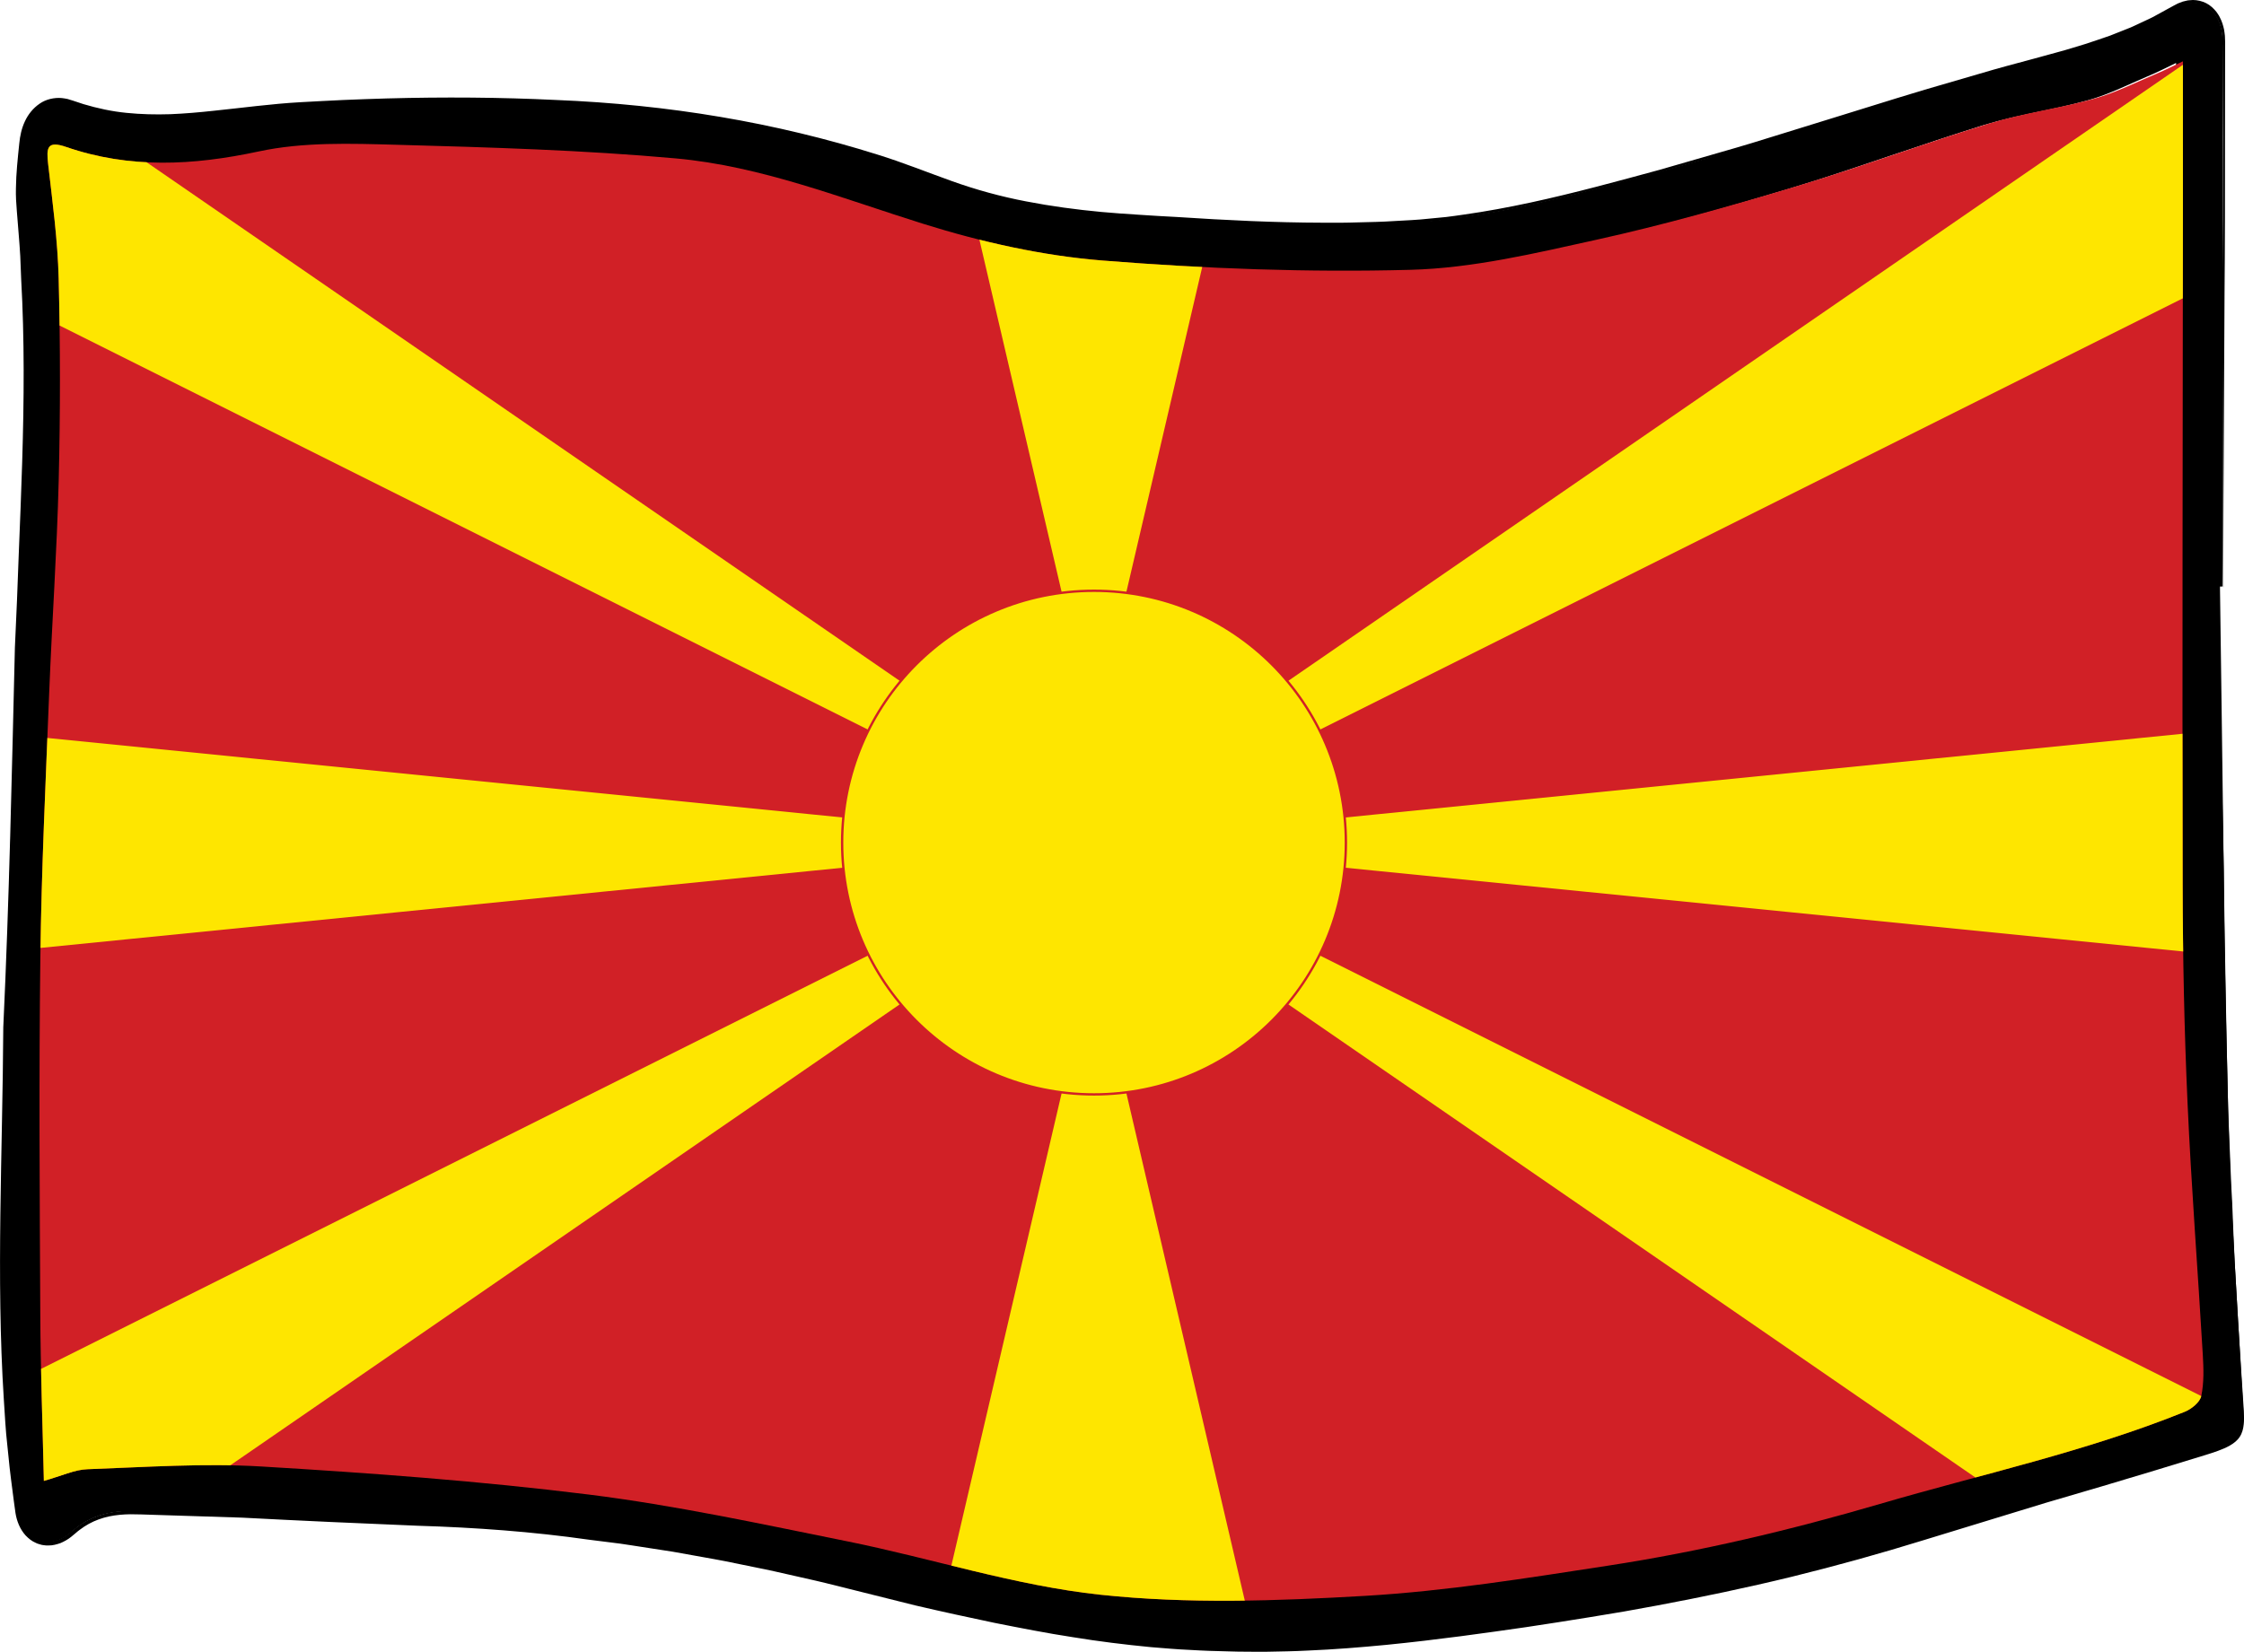 <?xml version="1.0" encoding="utf-8"?>
<!-- Generator: Adobe Illustrator 16.0.1, SVG Export Plug-In . SVG Version: 6.00 Build 0)  -->
<!DOCTYPE svg PUBLIC "-//W3C//DTD SVG 1.1//EN" "http://www.w3.org/Graphics/SVG/1.1/DTD/svg11.dtd">
<svg version="1.1"
	 id="Layer_1" xmlns:dc="http://purl.org/dc/elements/1.1/" xmlns:cc="http://creativecommons.org/ns#" xmlns:rdf="http://www.w3.org/1999/02/22-rdf-syntax-ns#" xmlns:svg="http://www.w3.org/2000/svg"
	 xmlns="http://www.w3.org/2000/svg" xmlns:xlink="http://www.w3.org/1999/xlink" x="0px" y="0px" width="961.424px"
	 height="707.91px" viewBox="6235.993 -2960.883 961.424 707.91" enable-background="new 6235.993 -2960.883 961.424 707.91"
	 xml:space="preserve">
<g id="g495">
	<path id="path497" d="M7187.12-2709.511c1.108,75.055,1.694,150.116,3.528,225.148c1.056,42.388,4.082,84.733,6.426,127.086
		c0.66,11.884-1.016,14.903-15.057,19.178c-40.836,12.449-81.857,24.209-122.611,36.935
		c-47.973,14.992-96.783,25.663-146.264,33.433c-65.633,10.306-131.581,18.604-197.859,10.767
		c-35.871-4.239-71.479-12.56-106.592-21.576c-56.277-14.448-113.127-24.513-170.879-28.221
		c-47.315-3.033-94.729-4.302-142.101-6.418c-10.657-0.476-20.194,0.876-29.021,8.81c-9.297,8.376-20.83,4.129-22.664-8.733
		c-3.315-23.142-6.096-46.571-6.479-69.927c-0.745-44.889-0.233-89.813,0.806-134.702c1.595-68.706,3.826-137.405,6.273-206.084
		c1.758-49.08,4.584-98.099-0.695-147.166c-1.049-9.623,0.082-19.611,1.074-29.331c1.297-12.602,10.516-21.018,21.756-16.806
		c32.371,12.125,64.352,3.212,96.604,1.075c93.528-6.19,185.845-2.585,275.375,32.04c24.457,9.458,51.549,13.663,77.743,15.669
		c42.188,3.219,84.843,5.811,126.893,2.626c35.129-2.654,70.01-12.498,104.338-21.817c48.642-13.194,96.438-29.8,145.07-43.049
		c25.657-6.997,51.411-12.422,74.738-26.657c10.926-6.679,20.733,0.648,20.74,13.967c0.043,77.915,0.015,155.824,0.015,233.739
		C7187.898-2709.513,7187.512-2709.513,7187.12-2709.511L7187.12-2709.511z M7168.314-2933.889
		c-4.791,2.288-7.631,3.777-10.574,5.018c-8.961,3.757-17.725,8.286-26.967,10.905c-14.737,4.164-30.062,6.136-44.689,10.616
		c-27.814,8.521-55.141,18.791-82.988,27.167c-27.85,8.375-55.892,16.323-84.229,22.607c-26.05,5.784-52.525,12.14-78.938,12.843
		c-43.612,1.165-87.422-0.469-130.933-3.964c-25.72-2.061-51.603-7.92-76.351-15.717c-34.75-10.939-68.905-24.678-105.193-27.966
		c-39.416-3.571-79.053-4.729-118.619-5.825c-19.584-0.538-39.754-1.248-58.725,2.854c-27.871,6.012-54.853,7.452-81.889-1.93
		c-8.062-2.799-8.438,0.345-7.639,7.293c1.86,16.289,4.066,32.619,4.479,48.984c0.711,28.718,0.726,57.477,0.015,86.201
		c-0.746,30.316-2.854,60.6-4.047,90.909c-1.475,37.734-3.287,75.478-3.764,113.224c-0.627,50.866-0.275,101.745-0.027,152.618
		c0.104,23.3,0.974,46.593,1.523,71.236c7.418-2.082,12.925-4.798,18.516-4.998c24.65-0.903,49.424-2.646,73.98-1.172
		c46.411,2.792,92.881,6.204,139.016,11.974c36.955,4.633,73.562,12.615,110.145,20.039c35.908,7.286,71.299,18.916,107.494,22.817
		c37.186,4.005,75.172,2.695,112.632,0.496c34.61-2.033,69.078-7.631,103.429-12.932c39.029-6.025,77.404-15.166,115.506-26.381
		c43.314-12.746,87.504-22.328,129.602-39.402c2.861-1.158,6.48-4.061,7.037-6.77c1.193-5.68,0.986-11.795,0.643-17.682
		c-2.096-35.921-4.888-71.81-6.486-107.757c-1.385-31.006-2.02-62.081-2.064-93.122c-0.193-96.858,0.033-193.71,0.108-290.568
		c0.015-19.857,0-39.71,0-61.617L7168.314-2933.889z"/>
	<g id="g499">
		<path id="path501" fill="none" d="M7187.12-2709.511c1.108,75.055,1.694,150.116,3.528,225.148
			c1.056,42.388,4.082,84.733,6.426,127.086c0.66,11.884-1.016,14.903-15.057,19.178c-40.836,12.449-81.857,24.209-122.611,36.935
			c-47.973,14.992-96.783,25.663-146.264,33.433c-65.633,10.306-131.581,18.604-197.859,10.767
			c-35.871-4.239-71.479-12.56-106.592-21.576c-56.277-14.448-113.127-24.513-170.879-28.221
			c-47.315-3.033-94.729-4.302-142.101-6.418c-10.657-0.476-20.194,0.876-29.021,8.81c-9.297,8.376-20.83,4.129-22.664-8.733
			c-3.315-23.142-6.096-46.571-6.479-69.927c-0.745-44.889-0.233-89.813,0.806-134.702c1.595-68.706,3.826-137.405,6.273-206.084
			c1.758-49.08,4.584-98.099-0.695-147.166c-1.049-9.623,0.082-19.611,1.074-29.331c1.297-12.602,10.516-21.018,21.756-16.806
			c32.371,12.125,64.352,3.212,96.604,1.075c93.528-6.19,185.845-2.585,275.375,32.04c24.457,9.458,51.549,13.663,77.743,15.669
			c42.188,3.219,84.843,5.811,126.893,2.626c35.129-2.654,70.01-12.498,104.338-21.817c48.642-13.194,96.438-29.8,145.07-43.049
			c25.657-6.997,51.411-12.422,74.738-26.657c10.926-6.679,20.733,0.648,20.74,13.967c0.043,77.915,0.015,155.824,0.015,233.739
			C7187.898-2709.513,7187.512-2709.513,7187.12-2709.511L7187.12-2709.511z M7168.314-2933.889
			c-4.791,2.288-7.631,3.777-10.574,5.018c-8.961,3.757-17.725,8.286-26.967,10.905c-14.737,4.164-30.062,6.136-44.689,10.616
			c-27.814,8.521-55.141,18.791-82.988,27.167c-27.85,8.375-55.892,16.323-84.229,22.607c-26.05,5.784-52.525,12.14-78.938,12.843
			c-43.612,1.165-87.422-0.469-130.933-3.964c-25.72-2.061-51.603-7.92-76.351-15.717c-34.75-10.939-68.905-24.678-105.193-27.966
			c-39.416-3.571-79.053-4.729-118.619-5.825c-19.584-0.538-39.754-1.248-58.725,2.854c-27.871,6.012-54.853,7.452-81.889-1.93
			c-8.062-2.799-8.438,0.345-7.639,7.293c1.86,16.289,4.066,32.619,4.479,48.984c0.711,28.718,0.726,57.477,0.015,86.201
			c-0.746,30.316-2.854,60.6-4.047,90.909c-1.475,37.734-3.287,75.478-3.764,113.224c-0.627,50.866-0.275,101.745-0.027,152.618
			c0.104,23.3,0.974,46.593,1.523,71.236c7.418-2.082,12.925-4.798,18.516-4.998c24.65-0.903,49.424-2.646,73.98-1.172
			c46.411,2.792,92.881,6.204,139.016,11.974c36.955,4.633,73.562,12.615,110.145,20.039c35.908,7.286,71.299,18.916,107.494,22.817
			c37.186,4.005,75.172,2.695,112.632,0.496c34.61-2.033,69.078-7.631,103.429-12.932c39.029-6.025,77.404-15.166,115.506-26.381
			c43.314-12.746,87.504-22.328,129.602-39.402c2.861-1.158,6.48-4.061,7.037-6.77c1.193-5.68,0.986-11.795,0.643-17.682
			c-2.096-35.921-4.888-71.81-6.486-107.757c-1.385-31.006-2.02-62.081-2.064-93.122c-0.193-96.858,0.033-193.71,0.108-290.568
			c0.015-19.857,0-39.71,0-61.617L7168.314-2933.889z"/>
		<g id="g503">
			<path id="path505" d="M7167.966-2933.889c0.019,0,0.033,0.168,0.049,0.502c0.01,0.334,0.022,0.833,0.043,1.497
				c0.017,1.327,0.038,3.311,0.067,5.933c0.021,5.244,0.057,13.045,0.101,23.272c0.047,20.454,0.117,50.614,0.207,89.436
				c-0.437,38.803-0.349,86.25,0.205,141.326c0.257,27.529,0.373,56.953,0.353,88.144c0.131,15.591,0.269,31.623,0.405,48.081
				c0.224,8.227,0.448,16.56,0.677,24.996c0.109,4.22,0.223,8.465,0.333,12.736c0.138,4.271,0.149,8.572,0.408,12.889
				c0.903,17.27,1.842,34.951,2.897,53.021c0.582,9.033,1.168,18.164,1.763,27.392c0.304,4.613,0.604,9.251,0.912,13.912
				c0.29,4.663,0.66,9.339,0.862,14.064c0.138,4.733,0.08,9.495-1.019,14.258c-0.437,1.195-1.204,2.204-2.077,3.056
				c-0.854,0.883-1.841,1.612-2.872,2.27c-1.03,0.66-2.192,1.14-3.301,1.555l-3.365,1.301c-2.246,0.868-4.496,1.739-6.753,2.612
				c-2.259,0.864-4.505,1.784-6.812,2.546c-4.595,1.594-9.207,3.195-13.842,4.805c-18.646,6.125-37.896,11.503-57.465,16.925
				c-4.899,1.323-9.821,2.649-14.766,3.982c-4.941,1.329-9.909,2.649-14.872,4.056c-9.929,2.793-19.99,5.498-30.104,8.28
				c-20.252,5.514-40.987,10.435-62.104,15.229l-3.981,0.785c-1.328,0.261-2.674,0.442-4.013,0.669
				c-2.681,0.437-5.36,0.873-8.051,1.312c-5.371,0.896-10.763,1.794-16.172,2.696c-10.836,1.649-21.75,3.312-32.733,4.988
				c-5.498,0.815-11.016,1.633-16.549,2.453l-4.153,0.618l-4.174,0.529c-2.785,0.354-5.574,0.711-8.367,1.064
				c-2.795,0.359-5.593,0.719-8.396,1.078l-4.209,0.544c-1.403,0.169-2.817,0.269-4.229,0.407
				c-5.647,0.521-11.313,1.045-16.999,1.57c-22.766,1.427-45.839,2.352-69.202,2.244c-11.683,0-23.426-0.527-35.22-1.283
				c-2.942-0.263-5.892-0.525-8.842-0.789l-4.433-0.396c-1.476-0.165-2.944-0.381-4.42-0.569c-2.949-0.392-5.901-0.782-8.856-1.175
				c-2.944-0.463-5.877-1.022-8.821-1.531c-5.896-0.955-11.724-2.321-17.603-3.507c-2.935-0.622-5.849-1.333-8.778-1.994
				c-2.929-0.676-5.865-1.331-8.787-2.051c-11.713-2.8-23.451-5.709-35.288-8.399c-2.953-0.706-5.936-1.279-8.902-1.927
				c-2.979-0.62-5.941-1.284-8.94-1.868c-5.985-1.205-11.985-2.414-17.999-3.625c-12.023-2.401-24.104-4.814-36.234-7.237
				c-6.092-1.051-12.196-2.104-18.313-3.159c-3.062-0.506-6.11-1.116-9.188-1.543c-3.078-0.437-6.158-0.873-9.24-1.311
				c-6.17-0.852-12.332-1.822-18.539-2.595c-6.222-0.694-12.453-1.391-18.696-2.088c-3.121-0.353-6.246-0.706-9.373-1.059
				l-4.692-0.533l-4.709-0.438c-6.28-0.59-12.574-1.182-18.881-1.773c-3.151-0.301-6.309-0.601-9.467-0.901
				c-3.158-0.306-6.328-0.519-9.496-0.785c-6.338-0.514-12.688-1.028-19.053-1.543c-6.346-0.646-12.713-1.148-19.098-1.618
				c-6.385-0.45-12.779-0.901-19.188-1.353c-1.604-0.101-3.207-0.228-4.81-0.304l-4.812-0.146c-3.209-0.094-6.42-0.188-9.633-0.281
				c-3.213-0.152-6.436-0.047-9.658,0.01c-3.223,0.062-6.447,0.119-9.676,0.178c-12.91,0.412-25.869,1.076-38.883,1.606
				c-0.832,0.018-1.58,0.108-2.355,0.172c-0.771,0.053-1.541,0.257-2.312,0.376c-0.771,0.17-1.537,0.381-2.31,0.572l-2.305,0.699
				l-4.635,1.529l-2.346,0.75l-3.25,0.958l-0.472,0.138l-0.235,0.069l-0.06,0.018c-0.01-0.011,0-0.038,0-0.057v-0.124l-0.021-0.987
				l-0.043-1.966l-0.045-2.492l-0.078-4.899c-0.041-3.269-0.08-6.539-0.121-9.812c-0.223-12.838-0.442-25.638-0.666-38.396
				c-0.321-12.763-0.412-25.479-0.588-38.153c-0.303-25.351-0.842-50.521-0.565-75.499c0.283-12.501,0.565-24.951,0.849-37.353
				c0.063-3.099,0.129-6.195,0.192-9.288c0.065-3.093,0.09-6.183,0.242-9.268c0.226-6.171,0.451-12.329,0.674-18.476
				c0.416-12.289,0.69-24.528,0.89-36.719c0.312-12.186,0.467-24.323,0.403-36.416c0.752-24.144,2.408-53.063,3.381-79.004
				c0.276-6.485,0.547-12.788,0.804-18.788c0.252-6,0.604-11.694,0.646-16.975c0.227-10.556,0.492-19.419,0.809-25.632
				c-0.026-2.334-0.055-4.741-0.082-7.215c-0.024-2.474-0.018-5.013-0.121-7.609c-0.135-5.194-0.274-10.622-0.42-16.224
				c-0.11-5.601-0.227-11.376-0.344-17.265c-0.024-1.473-0.049-2.952-0.074-4.438l-0.035-2.23l-0.112-2.229
				c-0.151-2.976-0.308-5.972-0.461-8.98c-0.885-12.038-2.291-24.277-3.619-36.298c-0.162-1.493-0.347-3.014-0.408-4.598
				c-0.037-0.788-0.019-1.614,0.076-2.474c0.142-0.866,0.34-1.842,1.063-2.762c0.199-0.212,0.408-0.424,0.629-0.612
				c0.242-0.153,0.494-0.299,0.75-0.435c0.5-0.187,1.035-0.345,1.492-0.354c0.965-0.096,1.785,0.052,2.588,0.199
				c1.572,0.325,3.037,0.888,4.385,1.321c5.457,1.932,10.963,3.343,16.349,4.401c10.783,2.129,21.793,2.591,32.653,2.027
				c5.435-0.325,10.836-0.905,16.193-1.681c5.367-0.764,10.646-1.849,15.941-2.894c10.647-2.151,21.434-2.858,32.088-3.014
				c10.666-0.14,21.231,0.232,31.713,0.499c5.242,0.134,10.465,0.267,15.67,0.399c5.203,0.127,10.389,0.29,15.551,0.496
				c5.164,0.192,10.309,0.384,15.434,0.575c2.562,0.101,5.117,0.201,7.67,0.302c2.551,0.134,5.096,0.269,7.637,0.402
				c10.158,0.575,20.246,0.917,30.228,1.722c4.994,0.337,9.967,0.673,14.918,1.007c4.944,0.291,9.903,0.687,14.812,1.293
				c19.596,2.946,37.971,8.453,55.664,14.28c17.709,5.828,34.801,12.133,52.069,17.092c8.617,2.536,17.301,4.611,25.979,6.522
				c2.182,0.424,4.358,0.849,6.537,1.271l3.266,0.627l3.279,0.532l6.557,1.046l6.578,0.839c2.188,0.31,4.391,0.503,6.59,0.696
				c2.199,0.188,4.396,0.423,6.6,0.57c4.414,0.26,8.826,0.52,13.244,0.779c4.416,0.247,8.836,0.494,13.263,0.741
				c2.215,0.105,4.426,0.271,6.646,0.323c2.221,0.061,4.44,0.123,6.664,0.184c7.271,0.247,14.405,0.489,21.467,0.729
				c3.526,0.175,7.041,0.153,10.543,0.218c3.5,0.054,6.99,0.107,10.479,0.16c3.484,0.062,6.971,0.124,10.459,0.186
				c1.742,0.023,3.486,0.087,5.234,0.08c1.746-0.016,3.496-0.032,5.248-0.048c7.01-0.055,14.067-0.107,21.237-0.165
				c1.791-0.012,3.592-0.022,5.397-0.036c1.797-0.085,3.603-0.169,5.416-0.254c1.812-0.105,3.64-0.132,5.467-0.303
				c1.828-0.172,3.664-0.345,5.515-0.519c7.396-0.696,14.92-1.869,22.653-3.191c3.859-0.722,7.775-1.456,11.748-2.261
				c3.967-0.84,8.004-1.657,12.101-2.583c8.194-1.807,16.694-3.711,25.472-5.873c24.473-6.023,48.188-12.672,70.229-19.207
				c1.381-0.4,2.754-0.8,4.121-1.197c1.358-0.421,2.711-0.84,4.058-1.257c2.69-0.835,5.354-1.663,7.992-2.481
				c2.637-0.817,5.244-1.626,7.821-2.425c2.576-0.802,5.103-1.667,7.606-2.479c10.008-3.314,19.496-6.458,28.342-9.388
				c2.217-0.717,4.4-1.423,6.556-2.119c2.164-0.667,4.299-1.325,6.399-1.973c4.201-1.299,8.275-2.56,12.222-3.78
				c0.99-0.294,1.955-0.635,2.942-0.886c0.986-0.255,1.965-0.507,2.937-0.758c1.938-0.502,3.847-0.995,5.72-1.479
				c1.865-0.521,3.729-0.877,5.549-1.271c1.821-0.388,3.608-0.769,5.363-1.143c7.007-1.512,13.514-2.722,19.348-4.274
				c1.465-0.363,2.896-0.718,4.293-1.062c0.349-0.087,0.694-0.173,1.039-0.259c0.338-0.111,0.672-0.223,1.004-0.333
				c0.664-0.22,1.317-0.438,1.967-0.652c1.293-0.43,2.554-0.851,3.778-1.256c1.198-0.487,2.362-0.962,3.496-1.422
				c1.131-0.462,2.229-0.911,3.291-1.347c1.054-0.468,2.069-0.921,3.056-1.359c1.972-0.876,3.808-1.692,5.508-2.447
				c1.703-0.754,3.27-1.446,4.696-2.078c1.405-0.658,2.676-1.252,3.81-1.781c4.512-2.188,6.807-3.363,6.805-3.363
				c-0.027-0.059-0.625,0.182-1.781,0.711c-1.146,0.542-2.861,1.352-5.131,2.424c-1.131,0.521-2.397,1.111-3.806,1.762
				c-1.429,0.633-2.996,1.326-4.701,2.08c-1.696,0.762-3.528,1.585-5.497,2.468c-0.98,0.443-1.997,0.902-3.046,1.376
				c-1.06,0.441-2.151,0.896-3.278,1.366c-1.127,0.468-2.287,0.95-3.479,1.446c-1.222,0.417-2.476,0.846-3.763,1.285
				c-0.646,0.221-1.297,0.443-1.959,0.67c-0.33,0.112-0.662,0.227-0.998,0.341c-0.344,0.089-0.688,0.179-1.037,0.269
				c-1.393,0.359-2.817,0.729-4.278,1.105c-5.815,1.612-12.31,2.896-19.296,4.498c-1.749,0.396-3.529,0.799-5.348,1.21
				c-1.813,0.417-3.672,0.797-5.525,1.344c-1.861,0.51-3.758,1.028-5.688,1.556c-0.963,0.264-1.937,0.529-2.916,0.798
				c-0.979,0.264-1.94,0.618-2.928,0.927c-3.925,1.279-7.979,2.6-12.157,3.961c-2.089,0.68-4.209,1.37-6.36,2.07
				c-2.144,0.73-4.313,1.472-6.521,2.223c-8.87,2.854-18.22,5.93-28.034,9.194c-2.454,0.815-4.938,1.642-7.452,2.478
				c-2.524,0.8-5.08,1.609-7.665,2.429c-2.583,0.823-5.195,1.656-7.839,2.499c-2.642,0.853-5.312,1.705-8.034,2.5
				c-21.698,6.615-45.369,13.543-71.134,19.757c-8.456,1.916-16.547,3.64-24.341,5.31c-7.79,1.689-15.3,3.244-22.628,4.644
				c-14.651,2.784-28.651,4.78-42.687,5.193c-7.008,0.143-13.996,0.281-21.06,0.423c-3.533,0.063-7.083,0.128-10.664,0.192
				c-3.58-0.047-7.19-0.094-10.847-0.142c-7.307-0.113-14.78-0.215-22.518-0.415c-7.729-0.37-15.721-0.781-24.062-1.25
				c-8.354-0.241-16.92-0.937-25.684-1.488c-4.381-0.293-8.809-0.59-13.273-0.889c-2.233-0.118-4.475-0.402-6.726-0.6
				c-2.249-0.231-4.515-0.396-6.769-0.729c-2.26-0.298-4.525-0.597-6.801-0.896c-2.271-0.324-4.535-0.733-6.812-1.098l-3.42-0.564
				l-3.41-0.662c-2.275-0.451-4.557-0.902-6.842-1.354c-9.105-1.979-18.223-4.268-27.271-6.871
				c-18.086-5.272-35.871-11.703-53.561-17.262c-17.669-5.585-35.305-10.3-52.551-12.592c-8.062-1.183-17.154-1.636-26.812-2.361
				c-2.416-0.17-4.867-0.342-7.354-0.517c-2.486-0.178-5.003-0.363-7.555-0.458c-5.102-0.239-10.312-0.482-15.595-0.729
				c-10.56-0.573-21.424-0.854-32.26-1.276c-10.836-0.407-21.649-0.814-32.129-1.209c-10.478-0.351-21.033-0.808-31.649-0.734
				c-10.609,0.088-21.326,0.747-31.871,2.876c-5.291,1.044-10.613,2.147-16,2.938c-5.385,0.805-10.816,1.428-16.291,1.811
				c-10.941,0.678-22.07,0.396-33.068-1.498c-5.482-0.994-10.93-2.344-16.242-4.146c-1.354-0.415-2.645-0.907-3.934-1.214
				c-0.324-0.096-0.646-0.146-0.967-0.198c-0.324-0.07-0.638-0.094-0.947-0.105c-0.625-0.048-1.205,0.04-1.627,0.265
				c-0.853,0.385-1.113,1.709-1.135,3.014c-0.025,1.323,0.108,2.703,0.264,4.084c0.631,5.572,1.309,11.151,1.904,16.77
				c0.303,2.807,0.604,5.619,0.908,8.435c0.248,2.823,0.494,5.651,0.742,8.483c0.293,2.828,0.396,5.678,0.541,8.527l0.211,4.278
				c0.072,1.428,0.153,2.856,0.149,4.283c0.076,5.71,0.151,11.437,0.229,17.179c0.084,5.742,0.17,11.5,0.256,17.274
				c0.026,2.888,0.133,5.778,0.1,8.673c-0.021,2.896-0.043,5.794-0.062,8.697c-0.166,5.809-0.293,11.632-0.395,17.471
				c-0.043,2.919-0.086,5.842-0.129,8.77c-0.062,2.926-0.01,5.859-0.16,8.791c-0.391,11.734-0.785,23.529-1.18,35.383
				c-0.347,11.861-0.894,23.75-1.412,35.708c-0.295,5.977-0.59,11.967-0.888,17.972c-0.272,6.007-0.578,12.027-0.922,18.06
				c-0.371,12.074-0.746,24.203-1.121,36.386c-0.252,12.18-0.506,24.412-0.76,36.697c-0.151,6.144-0.308,12.296-0.461,18.463
				c-0.112,3.083-0.101,6.173-0.129,9.265c-0.026,3.093-0.056,6.188-0.082,9.286c-0.131,12.396-0.336,24.84-0.647,37.336
				c0.307,24.966,0.418,50.138,0.297,75.485c-0.035,12.674-0.154,25.395,0.084,38.142c0.104,6.375,0.207,12.76,0.311,19.154
				c0.145,6.396,0.379,12.804,0.611,19.219c0.033,3.273,0.067,6.545,0.102,9.813l0.062,4.9l0.033,2.41v0.582v0.299
				c-0.021,0.077,0.043,0.043,0.088,0.032l0.141-0.038l1.588-0.451l2.32-0.731l4.658-1.512l2.365-0.705
				c0.807-0.196,1.604-0.411,2.418-0.586c0.826-0.125,1.633-0.333,2.475-0.39c0.834-0.066,1.684-0.156,2.484-0.168
				c13.002-0.461,25.967-1.054,38.905-1.44c3.235-0.056,6.472-0.111,9.703-0.168c3.229-0.055,6.461-0.164,9.688-0.02
				c3.229,0.081,6.455,0.162,9.679,0.244l4.834,0.119c1.606,0.064,3.211,0.178,4.813,0.265c6.416,0.368,12.818,0.736,19.213,1.104
				c6.394,0.356,12.775,0.721,19.14,1.188c6.364,0.575,12.717,1.149,19.056,1.723c3.17,0.287,6.34,0.519,9.502,0.837
				c3.16,0.312,6.317,0.622,9.475,0.933c6.312,0.597,12.609,1.191,18.898,1.786l4.713,0.432l4.701,0.524
				c3.133,0.345,6.266,0.69,9.391,1.034c6.256,0.676,12.5,1.352,18.729,2.021c6.225,0.748,12.412,1.696,18.604,2.524
				c3.096,0.428,6.188,0.855,9.273,1.282c3.09,0.418,6.146,1.02,9.215,1.52c6.131,1.051,12.25,2.099,18.354,3.145
				c12.121,2.532,24.188,5.054,36.201,7.563c6.006,1.246,11.998,2.49,17.976,3.731c2.992,0.597,5.975,1.278,8.955,1.912
				c2.977,0.66,5.967,1.246,8.922,1.96c11.854,2.729,23.602,5.646,35.307,8.416c2.924,0.714,5.854,1.358,8.777,2.022
				c2.926,0.649,5.84,1.347,8.768,1.953c5.863,1.151,11.682,2.479,17.553,3.381c2.929,0.513,5.845,1.079,8.771,1.551
				c2.937,0.402,5.866,0.805,8.793,1.207c1.465,0.195,2.925,0.418,4.392,0.591l4.408,0.421c2.938,0.282,5.871,0.564,8.801,0.846
				c11.74,0.834,23.442,1.455,35.099,1.524c23.302,0.247,46.373-0.626,69.082-2.364c5.667-0.534,11.315-1.066,16.949-1.598
				c1.405-0.139,2.815-0.238,4.218-0.407l4.2-0.541c2.797-0.356,5.59-0.713,8.379-1.068c2.789-0.352,5.573-0.702,8.354-1.053
				l4.166-0.521l4.148-0.611c5.527-0.813,11.041-1.624,16.534-2.435c5.495-0.778,10.964-1.663,16.417-2.502
				c5.448-0.86,10.895-1.656,16.293-2.56c5.391-0.948,10.76-1.895,16.109-2.833c2.676-0.472,5.348-0.943,8.014-1.414
				c1.33-0.246,2.668-0.448,3.986-0.73l3.959-0.854c21.188-4.174,41.945-8.937,62.15-14.511c10.098-2.814,20.105-5.601,30.025-8.517
				c4.953-1.466,9.904-2.852,14.834-4.25c4.924-1.403,9.828-2.801,14.713-4.193c19.592-5.327,38.844-10.561,57.486-16.529
				c4.633-1.569,9.245-3.132,13.836-4.687c2.311-0.742,4.555-1.642,6.812-2.485c2.256-0.854,4.506-1.704,6.752-2.554l3.361-1.271
				c1.162-0.429,2.146-0.825,3.105-1.427c0.946-0.595,1.869-1.265,2.641-2.054c0.8-0.758,1.459-1.653,1.787-2.547
				c0.188-0.39,0.25-1.021,0.34-1.586l0.268-1.721c0.074-0.576,0.209-1.142,0.234-1.725l0.104-1.746
				c0.201-2.319,0.112-4.668,0.097-7.003c-2.209-37.678-4.33-73.852-6.354-108.38c-0.305-4.316-0.358-8.619-0.539-12.891
				c-0.152-4.272-0.307-8.519-0.457-12.739c-0.301-8.441-0.601-16.778-0.896-25.008c-0.24-16.469-0.476-32.512-0.701-48.112
				c-0.101-31.191-0.169-60.615-0.117-88.146c0.528-57.157,0.119-102.522,0.542-141.328c0.213-38.821,0.378-68.981,0.488-89.436
				c0.022-10.228,0.041-18.028,0.055-23.272c-0.014-2.622-0.021-4.605-0.025-5.933c-0.015-0.664-0.021-1.163-0.028-1.497
				c-0.01-0.332-0.024-0.5-0.038-0.5h-0.009V-2933.889z"/>
		</g>
		<g id="g507">
			<path id="path509" d="M7187.125-2709.162c0-0.024,0.346-0.051,1.156-0.08l0.285-0.011l-0.01-0.271
				c-0.211-7.021-0.207-51.064-0.433-125.354c0.21-20.346,0.287-42.957,0.24-67.702c-0.052-12.372-0.104-25.278-0.162-38.7
				c-0.01-1.678-0.021-3.366-0.24-5.037c-0.133-0.834-0.224-1.677-0.476-2.488l-0.319-1.229l-0.456-1.188
				c-1.195-3.155-3.538-5.999-6.689-7.365l-1.196-0.46l-1.256-0.265c-0.415-0.118-0.851-0.105-1.276-0.133
				c-0.43,0-0.856-0.084-1.287-0.01l-1.287,0.132c-0.428,0.052-0.842,0.196-1.263,0.289c-0.854,0.16-1.646,0.55-2.457,0.857
				c-1.562,0.749-3.08,1.667-4.649,2.554c-1.559,0.89-3.123,1.784-4.693,2.682c-1.548,0.944-3.201,1.701-4.85,2.487
				c-1.646,0.788-3.301,1.579-4.961,2.374c-0.821,0.417-1.679,0.762-2.537,1.104c-0.854,0.347-1.715,0.695-2.574,1.044
				c-1.722,0.695-3.449,1.395-5.185,2.096c-3.539,1.211-7.08,2.521-10.702,3.672c-3.639,1.091-7.277,2.304-11.003,3.305
				c-7.417,2.128-15,4.081-22.657,6.167c-3.843,0.997-7.666,2.175-11.542,3.272c-3.871,1.115-7.771,2.238-11.696,3.369
				c-15.742,4.396-31.795,9.416-48.328,14.379c-8.269,2.484-16.644,5-25.123,7.548c-4.242,1.268-8.51,2.544-12.806,3.827
				c-4.291,1.295-8.653,2.443-13.021,3.68c-8.729,2.469-17.56,4.968-26.492,7.494c-8.963,2.418-18.024,4.87-27.209,7.273
				c-18.369,4.775-37.276,9.286-56.881,12.172c-2.451,0.344-4.9,0.761-7.373,1.05c-2.477,0.255-4.957,0.511-7.444,0.768
				c-4.972,0.606-9.994,0.797-15.032,1.14c-5.037,0.381-10.109,0.498-15.204,0.664c-2.548,0.066-5.101,0.202-7.661,0.213
				c-2.561,0.018-5.126,0.032-7.698,0.048c-20.58,0.099-41.526-0.772-62.79-2.078c-5.314-0.34-10.648-0.735-16.003-1.164
				c-2.677-0.214-5.358-0.428-8.047-0.645c-2.688-0.251-5.381-0.502-8.08-0.754c-10.783-1.127-21.614-2.671-32.424-4.805
				c-10.815-2.1-21.563-5.012-32.133-8.697c-10.58-3.659-21.06-7.69-31.979-10.744c-21.457-7.163-43.84-12.632-66.795-16.506
				c-22.959-3.882-46.48-6.18-70.326-7.222c-23.824-1.471-48.02-1.59-72.453-0.778c-6.107,0.165-12.229,0.521-18.373,0.774
				c-6.141,0.3-12.291,0.722-18.463,1.078c-12.314,0.768-24.625,2.538-37.086,3.845c-6.228,0.634-12.492,1.143-18.797,1.368
				c-6.309,0.179-12.651,0-18.979-0.649c-6.334-0.64-12.604-1.995-18.74-3.828l-4.566-1.508l-2.166-0.665
				c-0.734-0.116-1.465-0.29-2.203-0.348c-2.943-0.228-5.957,0.451-8.383,2.163c-2.432,1.681-4.383,4.091-5.638,6.854
				c-1.292,2.771-1.925,5.755-2.21,8.89c-0.622,6.37-1.279,12.732-1.312,19.089c-0.062,3.186,0.152,6.332,0.445,9.504
				c0.282,3.22,0.564,6.44,0.85,9.669c0.258,3.228,0.609,6.453,0.787,9.693c0.158,3.24,0.317,6.484,0.479,9.732
				c1.475,25.979,1.104,52.223,0.223,78.596c-0.502,13.182-1.008,26.414-1.516,39.698c-0.461,13.284-0.925,26.619-1.393,40.005
				c-2.715,53.451-2.938,107.761-5.438,162.628c-0.44,13.454-0.623,26.873-0.815,40.25c-0.074,6.688-0.146,13.366-0.223,20.032
				c-0.025,3.333-0.059,6.664-0.084,9.991c0.041,3.328,0.082,6.652,0.123,9.975c0.167,13.286,0.332,26.525,0.498,39.716
				c0.033,3.297,0.066,6.591,0.104,9.882l0.043,4.935c0,1.645,0.021,3.287,0.117,4.921c0.141,3.272,0.277,6.541,0.418,9.808
				l0.195,4.896c0.082,1.63,0.248,3.257,0.367,4.885c0.449,6.521,0.736,13.045,1.449,19.526c0.311,3.245,0.619,6.487,0.93,9.727
				c0.316,3.239,0.746,6.463,1.113,9.69c0.396,3.22,0.743,6.464,1.188,9.654c0.459,3.132,1.646,6.195,3.721,8.584
				c1.074,1.135,2.294,2.191,3.754,2.804c0.352,0.183,0.708,0.348,1.094,0.438l1.133,0.342c0.781,0.087,1.56,0.293,2.354,0.229
				c1.591,0.069,3.149-0.362,4.651-0.862c1.463-0.625,2.881-1.383,4.131-2.384c1.274-0.952,2.444-2.1,3.77-3.026
				c1.283-0.981,2.668-1.822,4.075-2.612c2.843-1.532,5.917-2.605,9.062-3.285c3.156-0.645,6.375-0.916,9.584-0.952
				c3.213-0.016,6.408,0.148,9.604,0.215c12.778,0.342,25.508,0.525,38.188,0.49c25.318,0.846,55.631,2.367,82.859,3.719
				c3.402,0.175,6.76,0.346,10.052,0.515c1.646,0.086,3.274,0.171,4.89,0.255c1.609,0.127,3.205,0.253,4.776,0.377
				c6.293,0.52,12.271,0.999,17.795,1.508c5.513,0.648,10.581,1.246,15.084,1.775c2.249,0.281,4.356,0.533,6.306,0.809
				c1.938,0.313,3.725,0.603,5.336,0.863c4.875,0.538,10.058,1.107,15.482,1.709c5.402,0.77,11.055,1.574,16.882,2.404
				c1.456,0.214,2.925,0.43,4.401,0.646c1.475,0.25,2.955,0.502,4.449,0.755c2.982,0.519,6.002,1.045,9.055,1.576
				c3.047,0.544,6.131,1.058,9.225,1.646c3.086,0.623,6.191,1.25,9.312,1.88c3.121,0.636,6.254,1.274,9.396,1.915
				c3.141,0.638,6.261,1.403,9.393,2.104c3.128,0.718,6.254,1.437,9.371,2.153c1.559,0.363,3.113,0.727,4.664,1.089
				c1.545,0.391,3.087,0.781,4.624,1.17c6.144,1.573,12.22,3.13,18.168,4.653c5.931,1.555,11.733,3.077,17.349,4.55
				c11.24,2.906,22.476,5.521,33.666,7.988c11.215,2.338,22.381,4.587,33.558,6.291c11.157,1.829,22.312,3.148,33.403,4.151
				c5.56,0.398,11.09,0.882,16.619,1.07c2.766,0.11,5.521,0.293,8.273,0.342c2.755,0.055,5.505,0.11,8.249,0.166
				c2.745,0.076,5.485,0.016,8.222,0.012c2.735-0.029,5.467,0,8.191-0.071c5.448-0.156,10.879-0.229,16.283-0.521
				c10.812-0.417,21.523-1.248,32.139-2.141c21.223-1.949,42.021-4.688,62.353-8.022c20.435-2.791,40.19-5.727,59.419-9.16
				c19.215-3.488,37.9-7.406,56.229-11.794c18.297-4.501,36.222-9.496,53.918-15.061c17.729-5.48,35.392-11.042,53.166-16.768
				c14.558-4.641,28.617-8.902,42.633-13.137c7.016-2.097,14.017-4.189,21.065-6.297c3.521-1.069,7.108-2.027,10.503-3.282
				c3.323-1.288,6.824-2.798,8.309-5.74c1.504-2.938,1.297-6.837,1.155-10.572c-0.206-3.824-0.414-7.685-0.625-11.591
				c-0.431-7.812-0.869-15.806-1.321-24.044c-0.476-8.239-0.963-16.725-1.47-25.521c-0.479-8.8-0.974-17.909-1.487-27.396
				c-0.446-6.604-0.681-13.184-0.953-19.705c-0.248-6.521-0.496-12.99-0.737-19.384c-0.212-12.786-0.418-25.28-0.617-37.341
				c-0.321-24.123-0.62-46.518-0.881-66.061c-0.121-39.069-0.356-69.386-0.666-89.935c-0.29-20.55-0.574-31.331-0.574-31.331
				c-0.063,0-0.103,0.676-0.11,2.008c-0.013,1.333,0,3.323,0.039,5.955c0.1,5.265,0.248,13.097,0.44,23.371
				c0.401,20.547,0.996,50.859,1.763,89.919c0.092,19.543,0.475,41.273,0.996,65.061c0.277,11.893,0.567,24.301,0.869,37.207
				c0.213,6.452,0.523,13.025,0.789,19.723c0.289,6.696,0.506,13.517,0.94,20.45c0.349,9.083,0.703,17.752,1.104,26.101
				c0.479,8.346,0.938,16.375,1.383,24.188c0.492,7.81,0.969,15.401,1.438,22.874c0.246,3.736,0.488,7.443,0.73,11.132
				c0.113,1.846,0.264,3.681,0.352,5.523c0.092,1.842,0.146,3.693-0.049,5.545c-0.184,1.839-0.635,3.722-1.682,5.319
				c-1.028,1.605-2.568,2.797-4.182,3.723c-1.616,0.947-3.346,1.643-5.081,2.293c-1.739,0.644-3.509,1.211-5.276,1.756
				c-7.082,2.166-14.236,4.354-21.562,6.595c-14.655,4.46-30.026,8.995-46.847,13.895c-16.748,5.122-34.459,10.539-52.696,16.117
				c-18.233,5.647-37.159,10.918-56.324,15.628c-19.172,4.68-38.59,8.73-57.724,12.324c-4.789,0.869-9.558,1.731-14.295,2.594
				c-4.75,0.787-9.473,1.571-14.155,2.349c-9.369,1.553-18.612,2.946-27.653,4.323c-16.979,2.449-37.772,5.406-59.888,7.595
				c-11.058,1.067-22.44,1.983-33.824,2.45c-5.688,0.301-11.381,0.387-17.022,0.491c-2.819,0.065-5.633,0-8.426-0.01
				c-2.793-0.03-5.567-0.011-8.319-0.137c-2.752-0.077-5.51-0.153-8.271-0.23c-2.764-0.069-5.524-0.273-8.295-0.404
				c-5.545-0.229-11.09-0.752-16.66-1.185c-11.123-1.072-22.299-2.44-33.478-4.273c-11.199-1.709-22.39-3.92-33.646-6.153
				c-11.229-2.362-22.522-4.809-33.84-7.457c-11.271-2.814-22.611-5.647-34.022-8.498c-2.856-0.69-5.701-1.452-8.578-2.088
				c-2.875-0.651-5.754-1.305-8.638-1.958c-5.767-1.311-11.543-2.65-17.381-3.789c-2.914-0.594-5.832-1.189-8.754-1.785
				c-2.924-0.589-5.845-1.217-8.793-1.719c-5.889-1.056-11.791-2.114-17.713-3.176c-5.943-0.918-11.903-1.839-17.883-2.762
				l-4.487-0.674l-4.508-0.572c-3.008-0.379-6.021-0.759-9.037-1.139c-24.099-3.439-48.651-5.241-73.506-5.989
				c-24.838-1.007-49.903-2.144-75.22-3.472c-12.664-0.401-25.385-0.805-38.162-1.211c-3.194-0.084-6.408-0.255-9.529-0.238
				c-3.139,0.034-6.252,0.308-9.275,0.938c-3.013,0.665-5.926,1.703-8.617,3.179c-1.33,0.763-2.642,1.57-3.856,2.519l-0.92,0.701
				l-0.88,0.755c-0.555,0.483-1.244,1.043-1.919,1.588c-1.345,1.096-2.896,1.955-4.522,2.663c-1.676,0.587-3.438,1.085-5.277,1.035
				c-0.913,0.073-1.82-0.136-2.73-0.239c-0.442-0.115-0.885-0.251-1.326-0.379c-0.449-0.109-0.869-0.295-1.283-0.5
				c-1.711-0.704-3.146-1.903-4.396-3.201c-2.418-2.712-3.759-6.129-4.304-9.53c-0.492-3.276-0.867-6.46-1.301-9.7
				c-0.403-3.23-0.862-6.455-1.209-9.701c-0.334-3.246-0.67-6.497-1.004-9.75c-0.75-6.497-1.06-13.057-1.494-19.609
				c-3.35-52.426-0.521-105.643-0.229-159.496c2.563-54.874,3.671-109.158,4.972-162.662c0.643-13.381,1.183-26.715,1.65-40
				c0.552-13.283,1.066-26.516,1.48-39.695c0.804-26.357,1.015-52.539-0.446-78.415c-0.128-3.237-0.256-6.471-0.383-9.7
				c-0.146-3.229-0.467-6.441-0.696-9.658c-0.256-3.215-0.514-6.426-0.77-9.634c-0.273-3.236-0.477-6.498-0.391-9.735
				c0.076-6.481,0.779-12.892,1.433-19.259c0.306-3.212,1.002-6.495,2.413-9.471c1.372-2.988,3.521-5.663,6.275-7.551
				c2.742-1.924,6.215-2.706,9.521-2.434c0.828,0.067,1.643,0.257,2.457,0.395l2.355,0.725l4.482,1.482
				c6.021,1.799,12.18,3.128,18.416,3.742c6.23,0.628,12.492,0.783,18.732,0.577c6.24-0.254,12.455-0.795,18.647-1.472
				c12.408-1.274,24.771-2.981,37.173-3.672c6.184-0.317,12.346-0.695,18.495-0.953c6.151-0.213,12.284-0.526,18.403-0.656
				c24.477-0.672,48.694-0.504,72.59,0.655c23.904,0.966,47.485,3.361,70.508,7.266c23.023,3.896,45.48,9.307,67.15,16.113
				c10.852,3.355,21.369,7.613,31.842,11.348c10.45,3.76,21.137,6.678,31.904,8.732c10.765,2.088,21.562,3.534,32.316,4.537
				c2.689,0.219,5.377,0.438,8.061,0.656c2.688,0.181,5.369,0.36,8.047,0.54c5.354,0.359,10.688,0.681,16.004,0.948
				c21.229,1.402,42.127,2.411,62.652,2.459c2.564,0,5.127,0.01,7.682,0.01c2.555,0.01,5.101-0.109,7.643-0.157
				c5.081-0.129,10.143-0.209,15.166-0.553c5.023-0.306,10.041-0.461,14.986-1.03c2.479-0.239,4.951-0.479,7.418-0.716
				c2.463-0.271,4.904-0.671,7.351-0.999c19.55-2.753,38.448-7.163,56.808-11.911c9.182-2.389,18.24-4.845,27.195-7.287
				c8.914-2.572,17.727-5.115,26.436-7.628c4.352-1.279,8.695-2.468,12.975-3.803c4.279-1.322,8.536-2.637,12.768-3.943
				c8.455-2.617,16.809-5.202,25.054-7.754c16.501-5.091,32.524-10.208,48.276-14.67c3.928-1.146,7.828-2.281,11.701-3.41
				c3.879-1.108,7.705-2.294,11.553-3.296c7.672-2.099,15.248-4.045,22.641-6.149c3.721-0.989,7.332-2.182,10.957-3.252
				c3.604-1.128,7.117-2.41,10.639-3.589c1.725-0.684,3.438-1.364,5.146-2.042c0.854-0.339,1.707-0.677,2.558-1.014
				c0.854-0.331,1.703-0.666,2.519-1.071c1.647-0.771,3.291-1.539,4.926-2.304c1.635-0.762,3.278-1.493,4.814-2.409
				c1.628-0.892,3.244-1.777,4.852-2.657c0.811-0.442,1.617-0.884,2.422-1.323l1.289-0.681l0.646-0.335l0.687-0.263l1.367-0.519
				c0.474-0.131,0.955-0.232,1.432-0.348l0.715-0.165l0.736-0.07c0.49-0.035,0.979-0.104,1.472-0.106
				c1.979,0.01,3.94,0.496,5.694,1.367c1.758,0.892,3.186,2.247,4.373,3.717c0.535,0.779,1.103,1.538,1.483,2.389
				c0.466,0.813,0.769,1.685,1.084,2.547c0.326,0.857,0.476,1.761,0.714,2.635c0.13,0.891,0.279,1.78,0.361,2.668
				c0.033,0.885,0.097,1.792,0.101,2.648c0,0.851-0.01,1.698-0.01,2.544c-0.017,13.524-0.03,26.362-0.046,38.599
				c-0.01,24.473,0,46.539-0.202,66.885c-0.403,74.287-0.61,118.33-0.472,125.354l0.01,0.287l-0.299,0.012
				c-0.405,0.015-0.694,0.025-0.883,0.033c-0.194,0.01-0.283,0.016-0.283,0.024v0.011H7187.125z"/>
		</g>
	</g>
</g>
<g id="g4253">
	<g>
		<g>
			<defs>
				<path id="SVGID_1_" d="M7171.247-2934.602c-4.826,2.293-7.688,3.785-10.653,5.028c-9.028,3.765-17.856,8.304-27.172,10.929
					c-14.851,4.173-30.291,6.149-45.028,10.64c-28.024,8.539-55.56,18.831-83.619,27.226c-28.062,8.396-56.317,16.358-84.871,22.658
					c-26.248,5.797-52.931,12.166-79.537,12.87c-43.946,1.168-88.088-0.469-131.931-3.972c-25.914-2.065-51.994-7.938-76.933-15.751
					c-35.013-10.963-69.429-24.731-105.992-28.026c-39.717-3.579-79.653-4.74-119.522-5.838c-19.731-0.539-40.056-1.251-59.17,2.859
					c-28.082,6.023-55.269,7.469-82.51-1.936c-8.125-2.805-8.502,0.346-7.695,7.311c1.876,16.324,4.1,32.688,4.516,49.091
					c0.717,28.779,0.729,57.601,0.017,86.388c-0.752,30.382-2.877,60.731-4.078,91.106c-1.485,37.814-3.312,75.639-3.793,113.469
					c-0.631,50.977-0.276,101.966-0.026,152.949c0.104,23.35,0.979,46.693,1.535,71.391c7.474-2.087,13.022-4.809,18.658-5.01
					c24.836-0.904,49.801-2.652,74.541-1.174c46.767,2.798,93.588,6.217,140.076,12c37.235,4.643,74.117,12.643,110.979,20.082
					c36.183,7.302,71.841,18.957,108.312,22.867c37.465,4.014,75.744,2.701,113.487,0.496c34.875-2.037,69.604-7.646,104.215-12.959
					c39.328-6.039,77.994-15.199,116.385-26.438c43.646-12.774,88.168-22.377,130.586-39.488c2.883-1.16,6.528-4.069,7.092-6.784
					c1.201-5.692,0.992-11.82,0.646-17.72c-2.109-35.999-4.926-71.963-6.537-107.99c-1.396-31.073-2.035-62.216-2.084-93.324
					c-0.191-97.068,0.035-194.13,0.111-291.197C7171.262-2892.752,7171.247-2912.647,7171.247-2934.602L7171.247-2934.602z"/>
			</defs>
			<clipPath id="SVGID_2_">
				<use xlink:href="#SVGID_1_"  overflow="visible"/>
			</clipPath>
			<rect id="rect4261" x="6033.215" y="-2935.524" clip-path="url(#SVGID_2_)" fill="#D12026" width="1342.994" height="671.498"/>
		</g>
	</g>
	<g>
		<g>
			<defs>
				<path id="SVGID_3_" d="M7171.247-2934.602c-4.826,2.293-7.688,3.785-10.653,5.028c-9.028,3.765-17.856,8.304-27.172,10.929
					c-14.851,4.173-30.291,6.149-45.028,10.64c-28.024,8.539-55.56,18.831-83.619,27.226c-28.062,8.396-56.317,16.358-84.871,22.658
					c-26.248,5.797-52.931,12.166-79.537,12.87c-43.946,1.168-88.088-0.469-131.931-3.972c-25.914-2.065-51.994-7.938-76.933-15.751
					c-35.013-10.963-69.429-24.731-105.992-28.026c-39.717-3.579-79.653-4.74-119.522-5.838c-19.731-0.539-40.056-1.251-59.17,2.859
					c-28.082,6.023-55.269,7.469-82.51-1.936c-8.125-2.805-8.502,0.346-7.695,7.311c1.876,16.324,4.1,32.688,4.516,49.091
					c0.717,28.779,0.729,57.601,0.017,86.388c-0.752,30.382-2.877,60.731-4.078,91.106c-1.485,37.814-3.312,75.639-3.793,113.469
					c-0.631,50.977-0.276,101.966-0.026,152.949c0.104,23.35,0.979,46.693,1.535,71.391c7.474-2.087,13.022-4.809,18.658-5.01
					c24.836-0.904,49.801-2.652,74.541-1.174c46.767,2.798,93.588,6.217,140.076,12c37.235,4.643,74.117,12.643,110.979,20.082
					c36.183,7.302,71.841,18.957,108.312,22.867c37.465,4.014,75.744,2.701,113.487,0.496c34.875-2.037,69.604-7.646,104.215-12.959
					c39.328-6.039,77.994-15.199,116.385-26.438c43.646-12.774,88.168-22.377,130.586-39.488c2.883-1.16,6.528-4.069,7.092-6.784
					c1.201-5.692,0.992-11.82,0.646-17.72c-2.109-35.999-4.926-71.963-6.537-107.99c-1.396-31.073-2.035-62.216-2.084-93.324
					c-0.191-97.068,0.035-194.13,0.111-291.197C7171.262-2892.752,7171.247-2912.647,7171.247-2934.602L7171.247-2934.602z"/>
			</defs>
			<clipPath id="SVGID_4_">
				<use xlink:href="#SVGID_3_"  overflow="visible"/>
			</clipPath>
			<g id="g4263" clip-path="url(#SVGID_4_)">
				<path id="path4265" fill="#FEE600" d="M6033.215-2935.524h201.449l470.048,323.758l470.048-323.758h201.449l-1342.994,671.498
					h201.449l470.048-323.758l470.048,323.758h201.449L6033.215-2935.524z M7376.209-2666.925v134.299l-1342.994-134.299l0,0
					v134.299L7376.209-2666.925z M6637.562-2935.524l67.148,287.785l67.148-287.785H6637.562z M6637.562-2264.026l67.148-287.785
					l67.148,287.785H6637.562z"/>
				<circle id="circle4267" fill="#FEE600" stroke="#D12026" cx="6704.712" cy="-2599.775" r="107.919"/>
			</g>
		</g>
	</g>
</g>
</svg>
